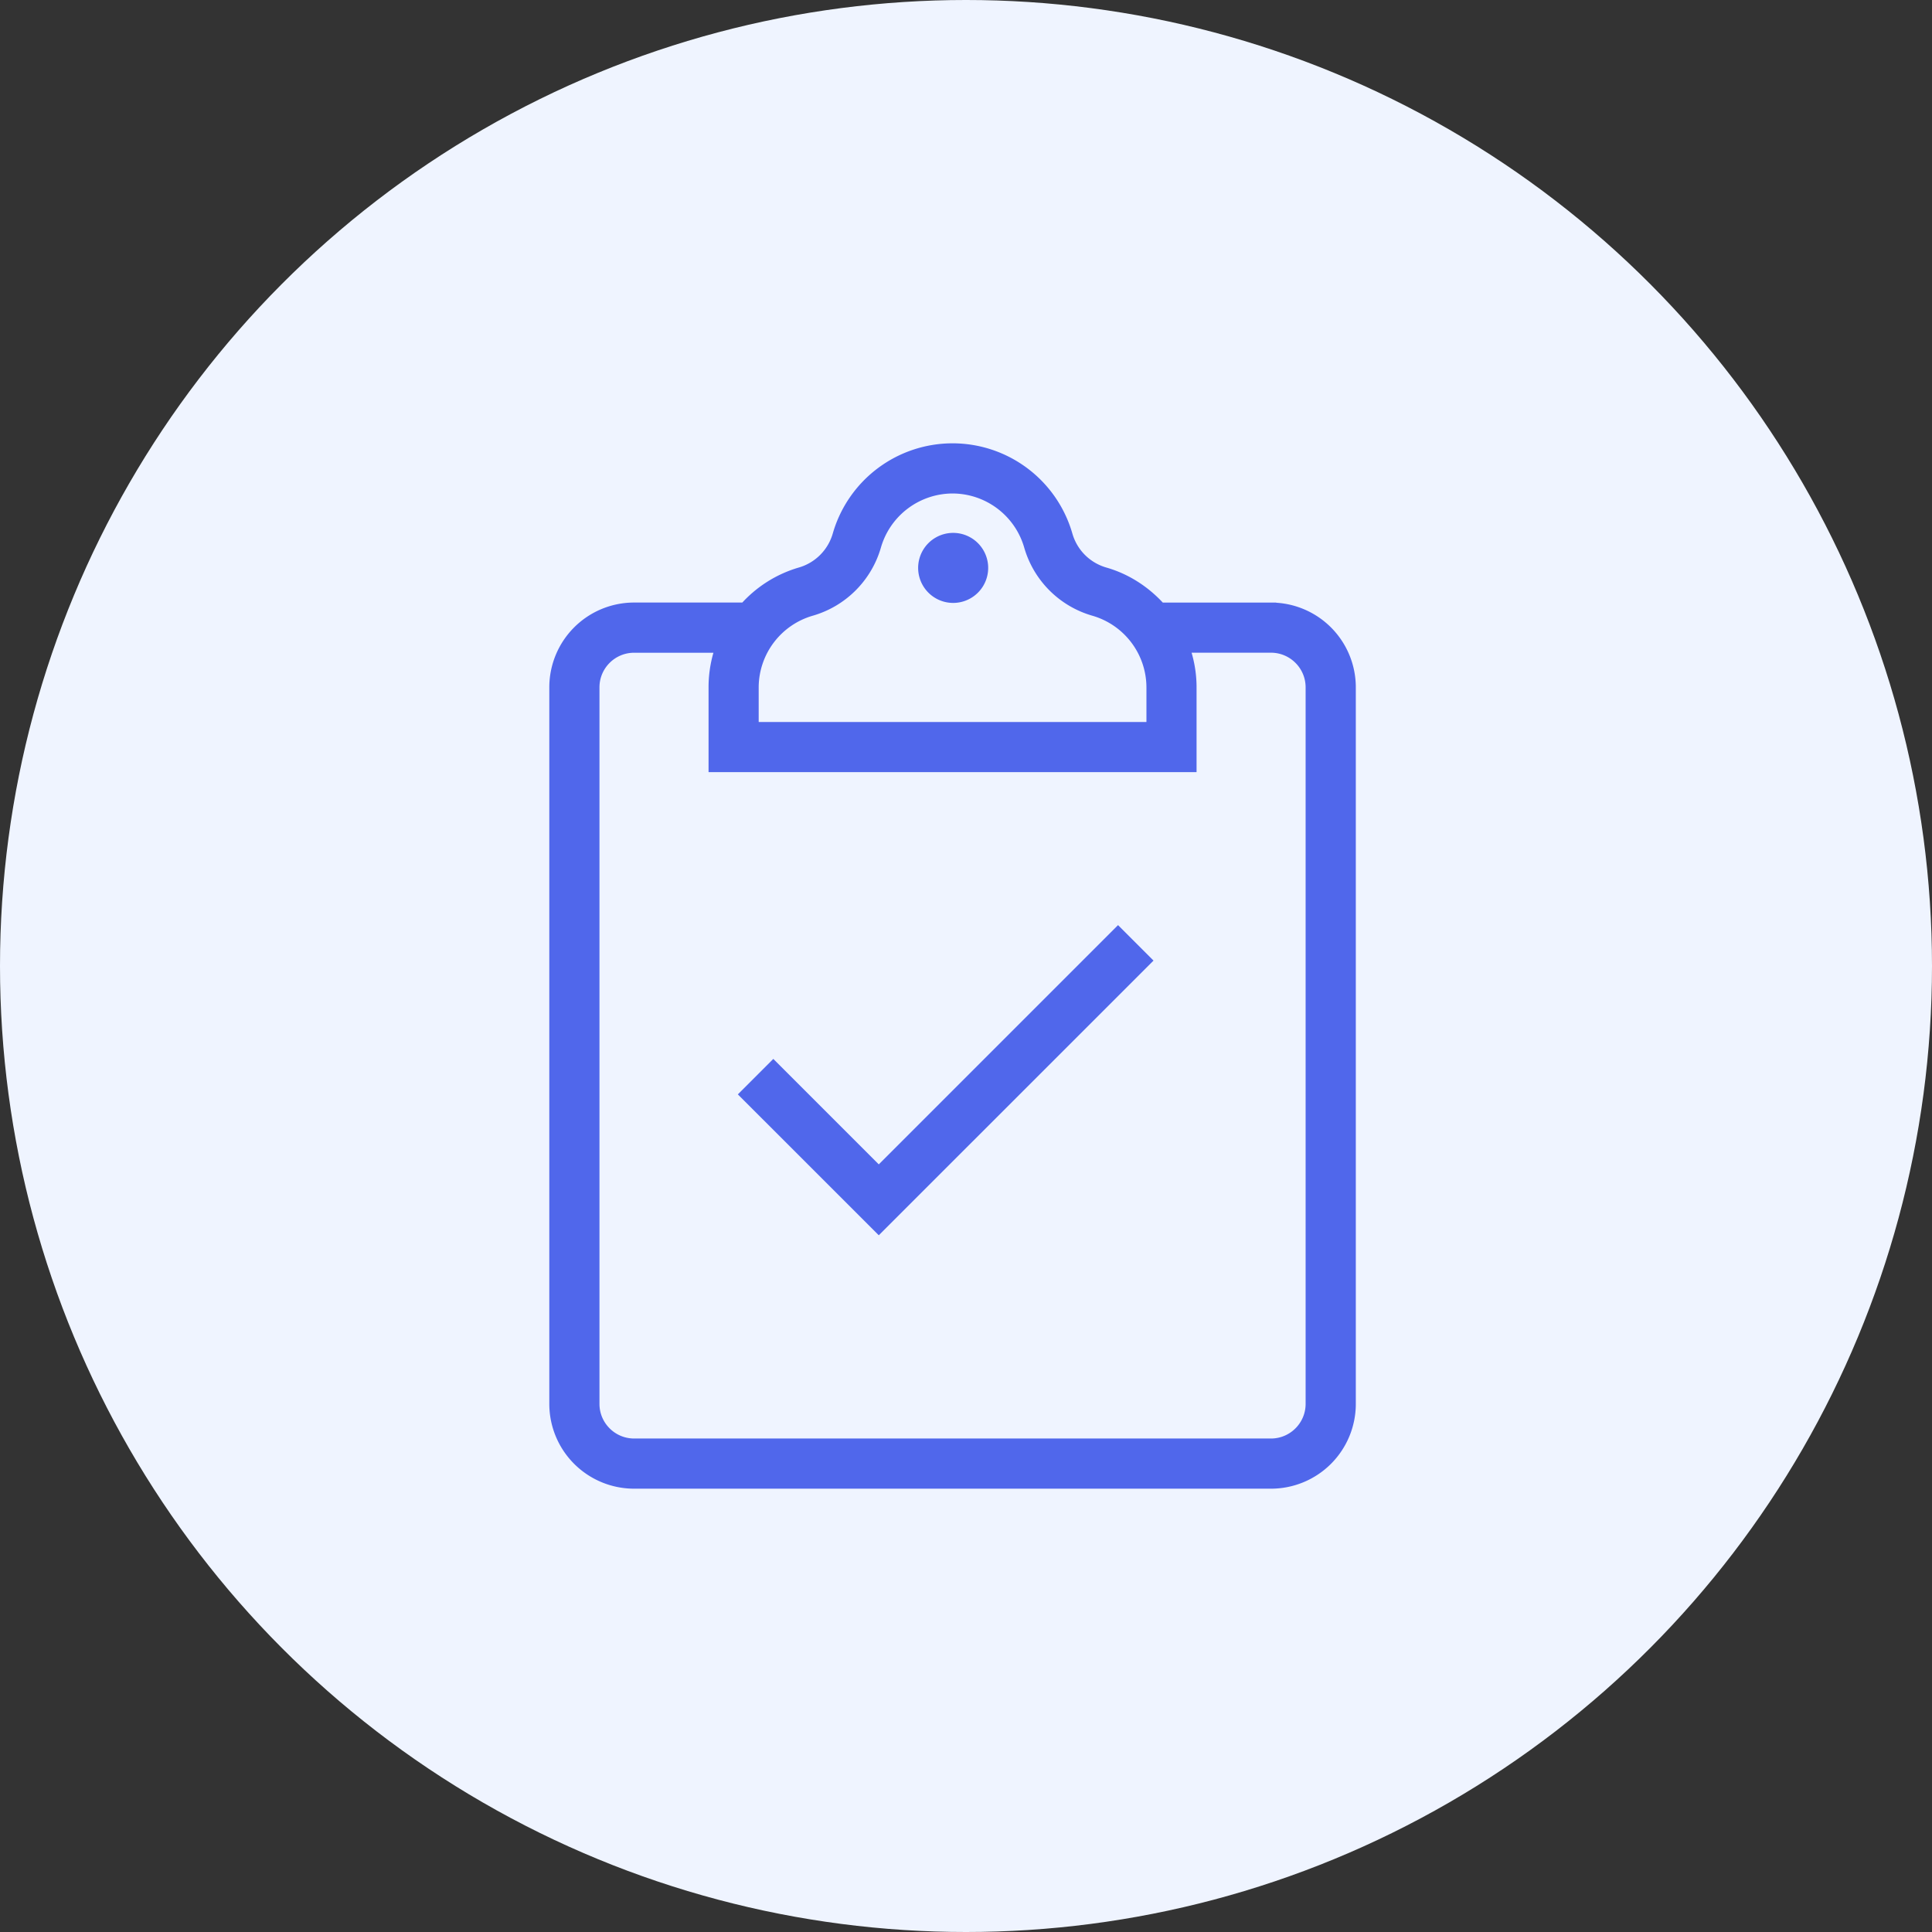 <svg xmlns="http://www.w3.org/2000/svg" width="56" height="56" viewBox="0 0 56 56">
    <rect x="0" y="0" width="56" height="56" fill="#333333" stroke="none"/>
    <g fill="none" fill-rule="evenodd">
        <circle cx="28" cy="28" r="28" fill="#EFF4FF"/>
        <path fill="#5067EB" fill-rule="nonzero" stroke="#5067EB" stroke-width=".3" d="M27.61 13a3.463 3.463 0 0 1 3.328 2.503c.152.531.561.94 1.093 1.093.63.181 1.18.545 1.607 1.02h3.203a2.308 2.308 0 0 1 2.308 2.307v20.77A2.308 2.308 0 0 1 36.841 43H18.38a2.308 2.308 0 0 1-2.308-2.308V19.923a2.308 2.308 0 0 1 2.308-2.308h3.203a3.452 3.452 0 0 1 1.606-1.019 1.59 1.59 0 0 0 1.094-1.093A3.463 3.463 0 0 1 27.61 13zm-6.725 5.77H18.38c-.637 0-1.154.517-1.154 1.153v20.77c0 .635.517 1.153 1.154 1.153H36.84c.637 0 1.154-.518 1.154-1.154V19.923c0-.636-.518-1.154-1.154-1.154h-2.507c.128.361.2.75.2 1.154v2.308H20.688v-2.336a3.45 3.45 0 0 1 .197-1.126zm11.522 8.257l.816.816-7.751 7.75-3.873-3.872.816-.816 3.057 3.057 6.935-6.935zM27.61 14.154a2.318 2.318 0 0 0-2.218 1.668 2.738 2.738 0 0 1-1.884 1.883 2.32 2.32 0 0 0-1.667 2.2v1.172H33.38v-1.154a2.318 2.318 0 0 0-1.668-2.218 2.735 2.735 0 0 1-1.883-1.883 2.317 2.317 0 0 0-2.219-1.668zm.018 1.442a.865.865 0 1 1 0 1.73.865.865 0 0 1 0-1.73z"/>
    </g>
</svg>
